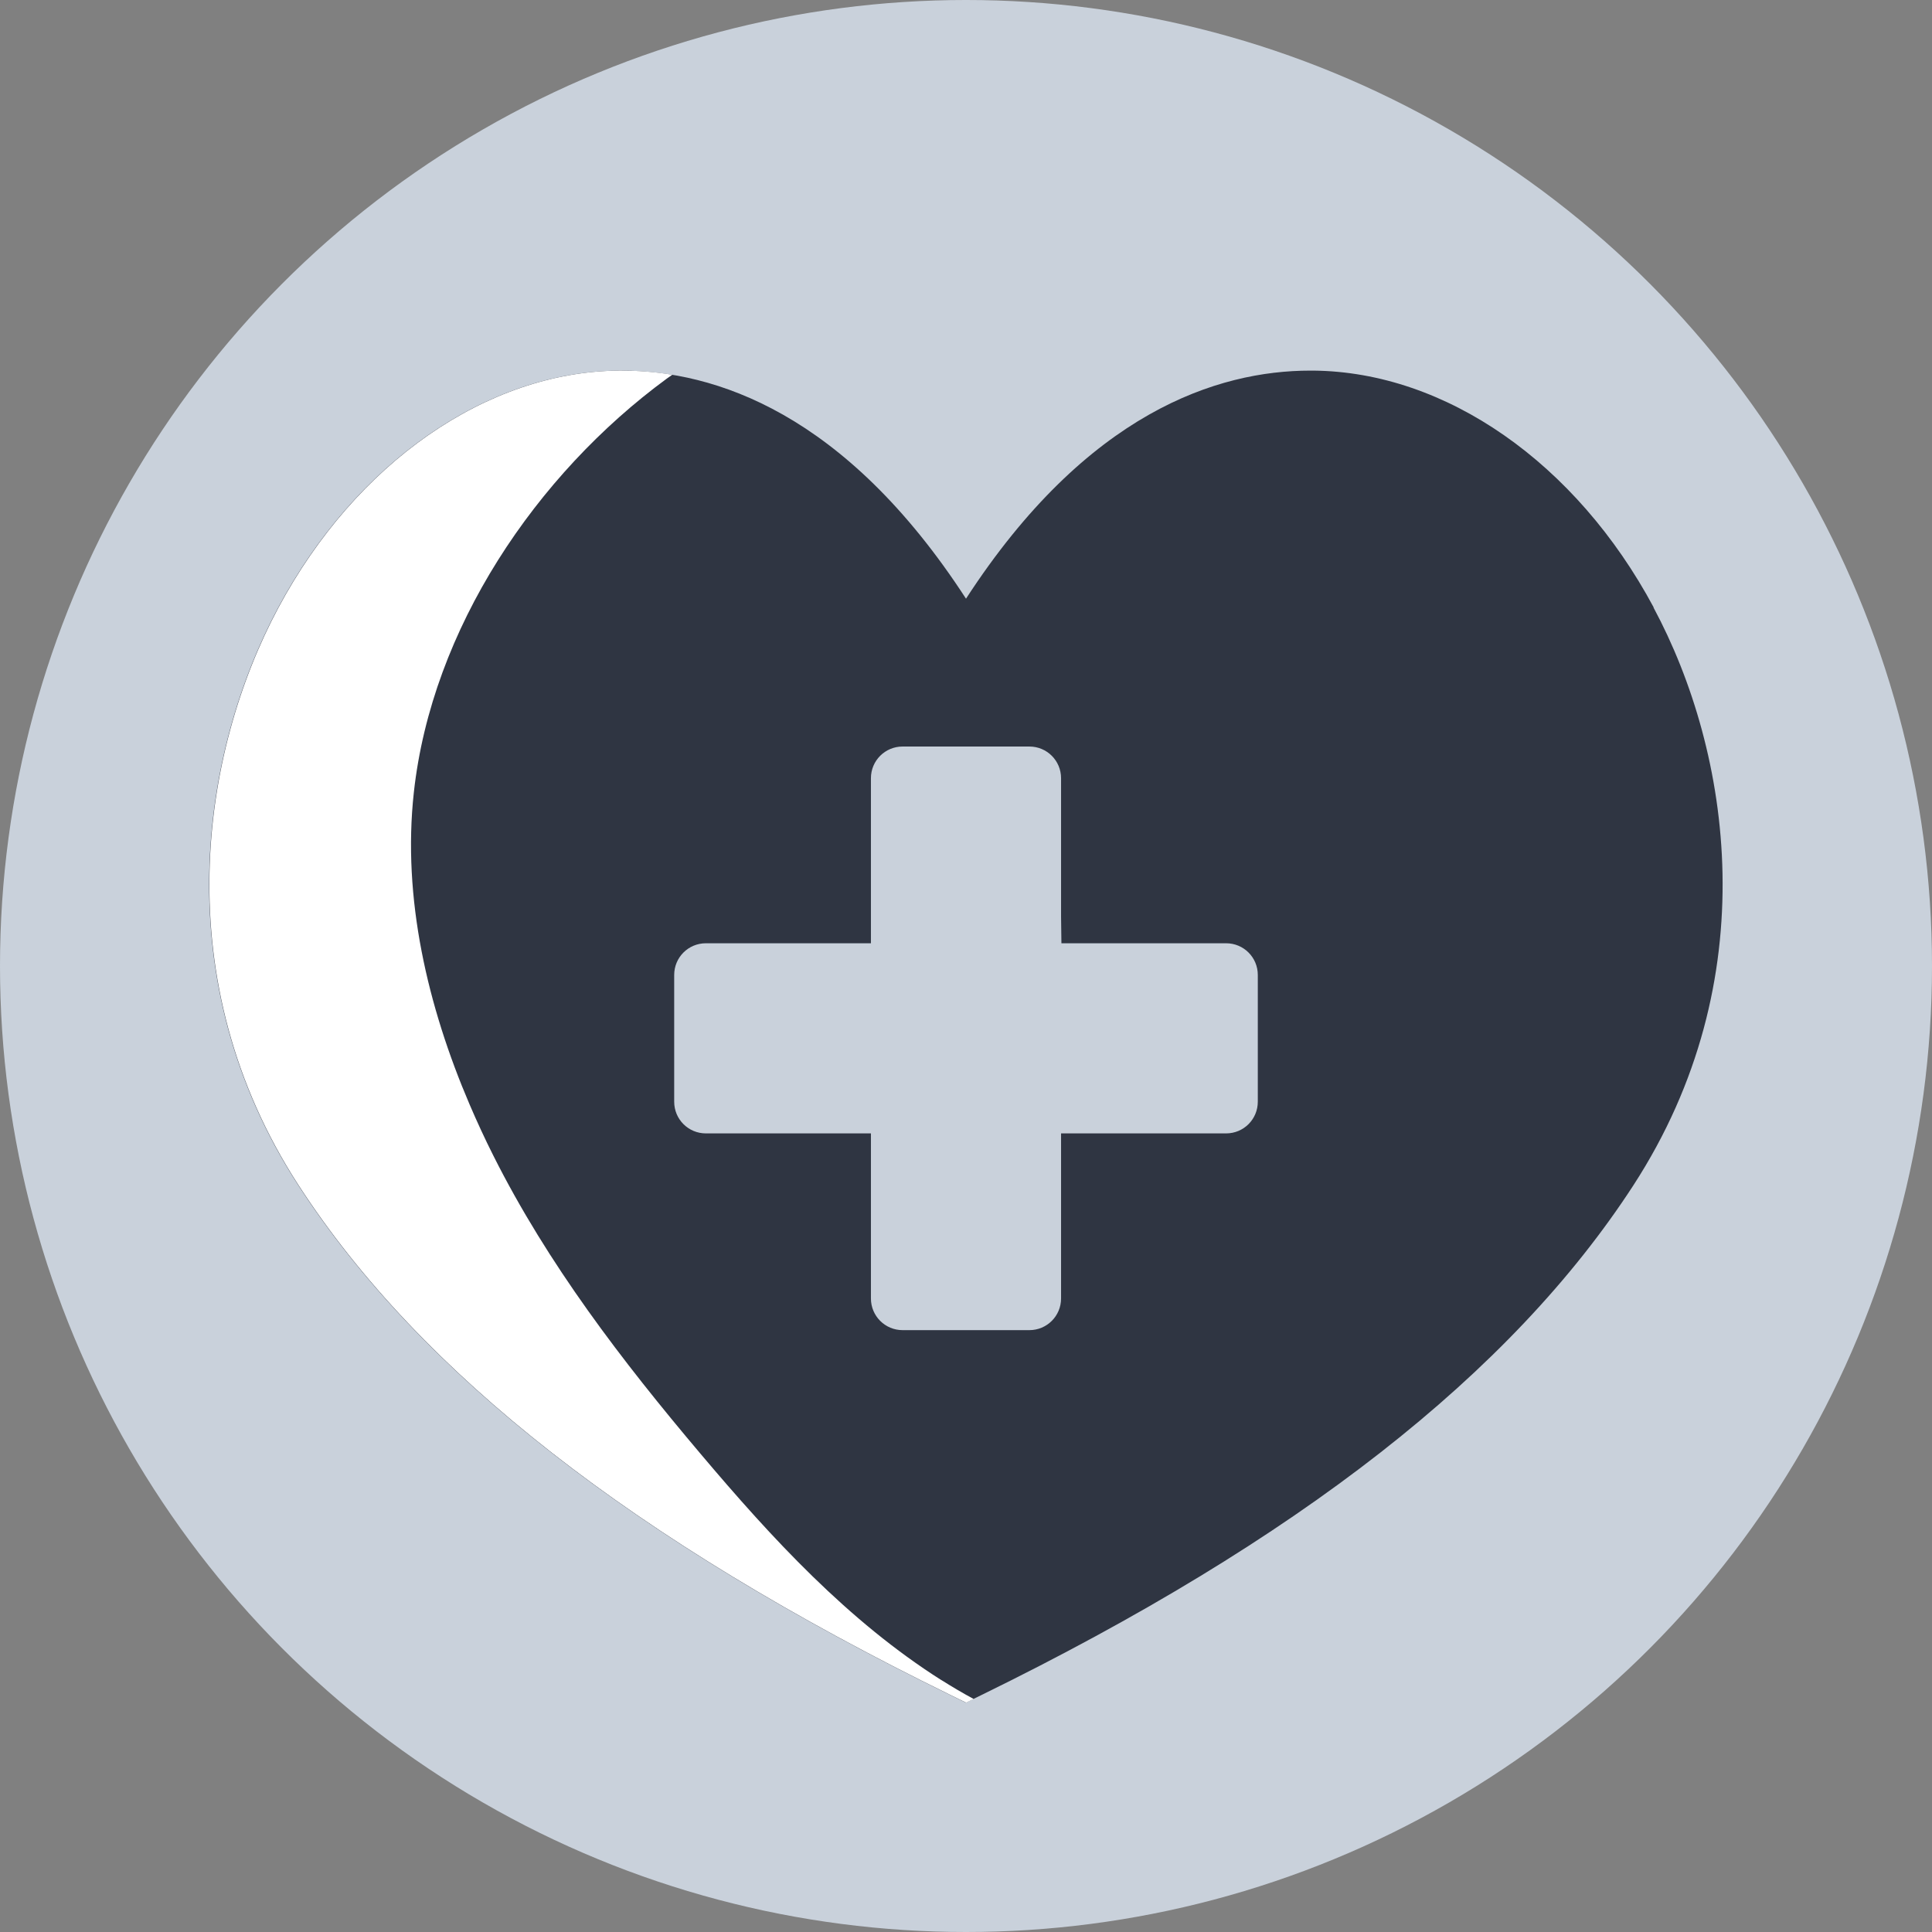<?xml version="1.0" encoding="UTF-8"?><svg id="Layer_2" xmlns="http://www.w3.org/2000/svg" viewBox="0 0 164 164"><rect x="0" y="0" width="164" height="164" fill="#808080" stroke="none"/><defs><style>.cls-1{fill:#fff;}.cls-2{fill:#c9d1db;}.cls-3{fill:#2f3542;}</style></defs><g id="Layer_2-2"><circle class="cls-2" cx="82" cy="82" r="82"/><g><path class="cls-3" d="M140.38,51.57c-6.59-12.29-17.66-20-28.88-20.11-.09,0-.18,0-.27,0-7.85,0-18.95,3.53-29.23,19.36-10.28-15.83-21.38-19.36-29.23-19.36-.09,0-.18,0-.27,0-11.22,.11-22.29,7.82-28.88,20.11-6.59,12.29-9.6,31.62,1.71,49.05,10.36,15.96,28.47,30.12,55.37,43.28l1.29,.63,1.29-.63c26.9-13.16,45.01-27.32,55.37-43.28,11.31-17.43,8.3-36.77,1.71-49.05Zm-33.61,41.95c0,1.49-1.2,2.69-2.69,2.69h-14.01v14.01c0,1.49-1.2,2.69-2.69,2.69h-10.76c-1.49,0-2.69-1.2-2.69-2.69v-14.01h-14.01c-1.49,0-2.69-1.2-2.69-2.69v-10.76c0-1.49,1.2-2.69,2.69-2.69h14.01v-14.01c0-1.49,1.2-2.69,2.69-2.69h10.76c1.49,0,2.69,1.2,2.69,2.69v11.76l.03,2.25h13.98c1.49,0,2.69,1.2,2.69,2.69v10.76Z"/><path class="cls-1" d="M79.91,142.62c-7.93-5.03-14.39-12.04-20.45-19.22-6.65-7.87-12.97-16.11-17.59-25.32-.71-1.41-1.38-2.86-2.01-4.33-3.56-8.32-5.72-17.51-4.73-26.49,1.52-13.86,10.36-26.97,21.47-35.12,.15-.11,.31-.22,.47-.33-1.51-.25-2.94-.35-4.28-.35-.09,0-.18,0-.27,0-11.22,.11-22.29,7.82-28.88,20.11-6.59,12.29-9.6,31.62,1.71,49.05,10.36,15.96,28.47,30.12,55.37,43.28l1.29,.63,.64-.31c-.93-.5-1.84-1.04-2.73-1.6Z"/></g></g></svg>